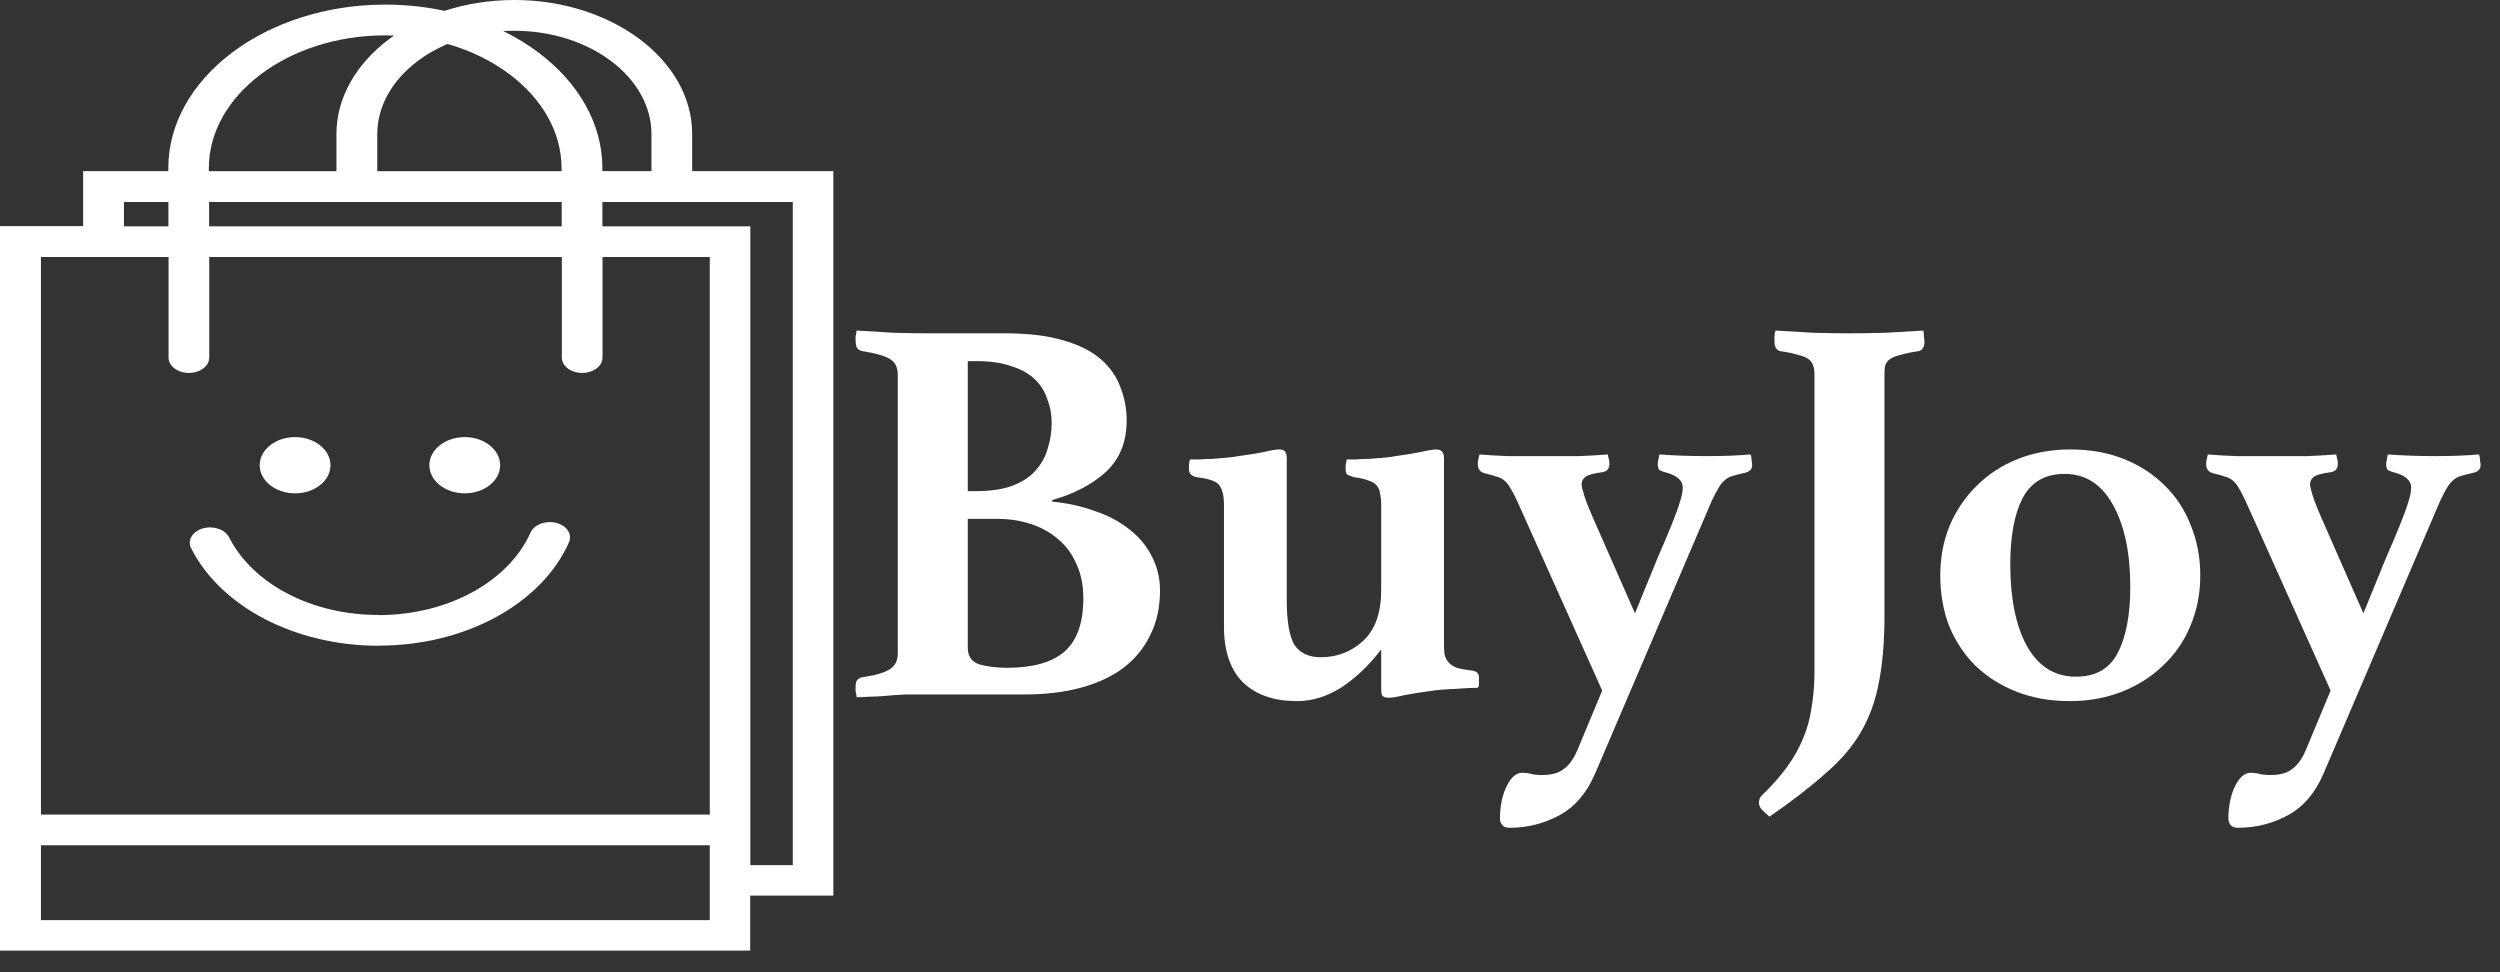 <svg width="90" height="35" viewBox="0 0 90 35" fill="none" xmlns="http://www.w3.org/2000/svg">
<rect x="0" y="0" width="90" height="35" fill="#333333" stroke="none"/>
<path d="M37.88 18.06C38.44 18.113 38.953 18.227 39.42 18.4C39.9 18.56 40.313 18.78 40.66 19.06C41.007 19.327 41.273 19.647 41.46 20.02C41.66 20.393 41.76 20.807 41.76 21.26C41.76 21.873 41.64 22.413 41.4 22.88C41.173 23.347 40.847 23.74 40.42 24.06C40.007 24.367 39.5 24.6 38.9 24.76C38.3 24.92 37.633 25 36.9 25H33.44C33.2 25 32.927 25 32.62 25C32.327 25.013 32.047 25.033 31.78 25.06C31.62 25.073 31.46 25.08 31.3 25.08C31.14 25.093 30.987 25.1 30.84 25.1L30.82 24.96C30.807 24.92 30.8 24.887 30.8 24.86C30.8 24.82 30.8 24.787 30.8 24.76C30.8 24.613 30.82 24.52 30.86 24.48C30.913 24.427 30.973 24.393 31.04 24.38C31.507 24.313 31.833 24.22 32.02 24.1C32.22 23.98 32.32 23.787 32.32 23.52V13.5C32.32 13.233 32.233 13.047 32.06 12.94C31.887 12.82 31.547 12.72 31.04 12.64C30.933 12.613 30.867 12.567 30.84 12.5C30.813 12.42 30.8 12.327 30.8 12.22C30.8 12.193 30.8 12.167 30.8 12.14C30.8 12.1 30.807 12.067 30.82 12.04C30.82 11.987 30.827 11.94 30.84 11.9C31.24 11.927 31.687 11.953 32.18 11.98C32.687 11.993 33.1 12 33.42 12H36.18C37.033 12 37.74 12.087 38.3 12.26C38.86 12.42 39.307 12.647 39.64 12.94C39.973 13.233 40.207 13.573 40.34 13.96C40.487 14.333 40.56 14.727 40.56 15.14C40.56 15.913 40.307 16.533 39.8 17C39.293 17.453 38.653 17.787 37.88 18V18.06ZM34.84 23.32C34.84 23.627 34.98 23.827 35.26 23.92C35.553 24 35.887 24.04 36.26 24.04C37.18 24.04 37.867 23.847 38.32 23.46C38.773 23.06 39 22.42 39 21.54C39 21.06 38.913 20.64 38.74 20.28C38.58 19.92 38.36 19.627 38.08 19.4C37.8 19.16 37.473 18.98 37.1 18.86C36.727 18.74 36.333 18.68 35.92 18.68H34.84V23.32ZM35.16 17.68C35.68 17.68 36.113 17.613 36.46 17.48C36.807 17.347 37.08 17.167 37.28 16.94C37.493 16.7 37.64 16.433 37.72 16.14C37.813 15.847 37.86 15.54 37.86 15.22C37.86 14.913 37.807 14.627 37.7 14.36C37.607 14.08 37.453 13.84 37.24 13.64C37.027 13.44 36.747 13.287 36.4 13.18C36.053 13.06 35.64 13 35.16 13H34.84V17.68H35.16Z" fill="white"/>
<path d="M44.063 18.18C44.063 17.86 44.01 17.627 43.903 17.48C43.81 17.333 43.537 17.233 43.083 17.18C42.897 17.14 42.803 17.047 42.803 16.9C42.803 16.86 42.803 16.807 42.803 16.74C42.803 16.673 42.817 16.607 42.843 16.54C42.923 16.54 43.037 16.54 43.183 16.54C43.33 16.527 43.483 16.52 43.643 16.52C43.803 16.507 43.963 16.493 44.123 16.48C44.297 16.467 44.45 16.447 44.583 16.42C44.89 16.38 45.183 16.333 45.463 16.28C45.743 16.213 45.937 16.18 46.043 16.18C46.163 16.18 46.237 16.207 46.263 16.26C46.303 16.313 46.323 16.387 46.323 16.48V21.6C46.323 22.373 46.417 22.913 46.603 23.22C46.803 23.513 47.117 23.66 47.543 23.66C48.143 23.66 48.657 23.46 49.083 23.06C49.51 22.66 49.723 22.053 49.723 21.24V18.18C49.723 18.02 49.71 17.887 49.683 17.78C49.67 17.66 49.63 17.56 49.563 17.48C49.497 17.4 49.397 17.34 49.263 17.3C49.143 17.247 48.97 17.207 48.743 17.18C48.663 17.153 48.59 17.127 48.523 17.1C48.47 17.073 48.443 17.007 48.443 16.9C48.443 16.86 48.443 16.807 48.443 16.74C48.457 16.673 48.47 16.607 48.483 16.54C48.577 16.54 48.69 16.54 48.823 16.54C48.97 16.527 49.123 16.52 49.283 16.52C49.457 16.507 49.623 16.493 49.783 16.48C49.957 16.467 50.11 16.447 50.243 16.42C50.537 16.38 50.823 16.333 51.103 16.28C51.397 16.213 51.597 16.18 51.703 16.18C51.89 16.18 51.983 16.28 51.983 16.48V23.14C51.983 23.3 51.99 23.44 52.003 23.56C52.03 23.667 52.077 23.76 52.143 23.84C52.21 23.92 52.31 23.987 52.443 24.04C52.577 24.08 52.757 24.113 52.983 24.14C53.157 24.153 53.243 24.24 53.243 24.4C53.243 24.467 53.243 24.533 53.243 24.6C53.243 24.667 53.23 24.72 53.203 24.76C53.03 24.76 52.757 24.773 52.383 24.8C52.023 24.813 51.717 24.84 51.463 24.88C51.17 24.92 50.877 24.967 50.583 25.02C50.303 25.087 50.11 25.12 50.003 25.12C49.883 25.12 49.803 25.093 49.763 25.04C49.737 25 49.723 24.927 49.723 24.82V23.38C49.297 23.94 48.823 24.393 48.303 24.74C47.783 25.073 47.243 25.24 46.683 25.24C45.87 25.24 45.23 25.02 44.763 24.58C44.297 24.127 44.063 23.453 44.063 22.56V18.18Z" fill="white"/>
<path d="M58.859 22.08C59.179 21.293 59.446 20.64 59.659 20.12C59.886 19.6 60.066 19.173 60.199 18.84C60.332 18.507 60.426 18.247 60.479 18.06C60.546 17.86 60.579 17.693 60.579 17.56C60.579 17.293 60.366 17.107 59.939 17C59.846 16.973 59.779 16.947 59.739 16.92C59.699 16.88 59.679 16.807 59.679 16.7C59.679 16.66 59.686 16.613 59.699 16.56C59.712 16.493 59.726 16.427 59.739 16.36C60.272 16.4 60.852 16.42 61.479 16.42C62.039 16.42 62.552 16.4 63.019 16.36C63.046 16.427 63.059 16.5 63.059 16.58C63.072 16.66 63.079 16.713 63.079 16.74C63.079 16.887 62.992 16.98 62.819 17.02C62.632 17.06 62.479 17.1 62.359 17.14C62.252 17.167 62.159 17.22 62.079 17.3C61.999 17.367 61.926 17.46 61.859 17.58C61.792 17.687 61.712 17.84 61.619 18.04L57.419 27.86C57.112 28.567 56.679 29.067 56.119 29.36C55.572 29.653 54.979 29.8 54.339 29.8C54.219 29.8 54.132 29.767 54.079 29.7C54.026 29.633 53.999 29.56 53.999 29.48C53.999 29.027 54.079 28.633 54.239 28.3C54.399 27.98 54.586 27.82 54.799 27.82C54.919 27.82 55.026 27.833 55.119 27.86C55.212 27.887 55.346 27.9 55.519 27.9C55.866 27.9 56.126 27.827 56.299 27.68C56.486 27.547 56.646 27.327 56.779 27.02L57.679 24.86L54.619 18.04C54.526 17.84 54.446 17.687 54.379 17.58C54.312 17.46 54.239 17.367 54.159 17.3C54.079 17.233 53.986 17.187 53.879 17.16C53.772 17.12 53.632 17.08 53.459 17.04C53.286 17 53.199 16.887 53.199 16.7C53.199 16.62 53.219 16.507 53.259 16.36C53.579 16.387 53.919 16.407 54.279 16.42C54.639 16.42 55.079 16.42 55.599 16.42C56.079 16.42 56.492 16.42 56.839 16.42C57.186 16.407 57.532 16.387 57.879 16.36C57.919 16.507 57.939 16.62 57.939 16.7C57.939 16.873 57.852 16.973 57.679 17C57.359 17.04 57.152 17.1 57.059 17.18C56.979 17.247 56.939 17.333 56.939 17.44C56.939 17.507 56.972 17.647 57.039 17.86C57.106 18.073 57.252 18.433 57.479 18.94L58.859 22.08Z" fill="white"/>
<path d="M65.321 13.5C65.321 13.367 65.308 13.26 65.281 13.18C65.254 13.087 65.201 13.007 65.121 12.94C65.041 12.873 64.914 12.82 64.741 12.78C64.581 12.727 64.361 12.68 64.081 12.64C63.947 12.6 63.881 12.487 63.881 12.3C63.881 12.26 63.881 12.2 63.881 12.12C63.881 12.04 63.894 11.967 63.921 11.9C64.347 11.927 64.801 11.953 65.281 11.98C65.774 11.993 66.214 12 66.601 12C66.974 12 67.401 11.993 67.881 11.98C68.361 11.953 68.814 11.927 69.241 11.9C69.254 11.967 69.261 12.04 69.261 12.12C69.274 12.2 69.281 12.26 69.281 12.3C69.281 12.487 69.214 12.6 69.081 12.64C68.801 12.68 68.574 12.727 68.401 12.78C68.241 12.82 68.114 12.873 68.021 12.94C67.941 13.007 67.887 13.087 67.861 13.18C67.847 13.26 67.841 13.367 67.841 13.5V22.16C67.841 23.093 67.774 23.893 67.641 24.56C67.521 25.213 67.308 25.807 67.001 26.34C66.694 26.873 66.267 27.373 65.721 27.84C65.187 28.32 64.514 28.84 63.701 29.4C63.594 29.307 63.501 29.22 63.421 29.14C63.354 29.06 63.321 28.98 63.321 28.9C63.321 28.793 63.354 28.707 63.421 28.64C63.794 28.28 64.101 27.933 64.341 27.6C64.581 27.267 64.774 26.92 64.921 26.56C65.067 26.213 65.167 25.84 65.221 25.44C65.287 25.053 65.321 24.627 65.321 24.16V13.5Z" fill="white"/>
<path d="M69.85 20.72C69.85 20.067 69.964 19.467 70.19 18.92C70.43 18.36 70.757 17.88 71.17 17.48C71.584 17.067 72.077 16.747 72.65 16.52C73.224 16.293 73.85 16.18 74.53 16.18C75.237 16.18 75.877 16.293 76.45 16.52C77.024 16.747 77.517 17.067 77.93 17.48C78.344 17.88 78.657 18.36 78.87 18.92C79.097 19.467 79.21 20.067 79.21 20.72C79.21 21.373 79.09 21.98 78.85 22.54C78.624 23.087 78.297 23.56 77.87 23.96C77.457 24.36 76.964 24.673 76.39 24.9C75.817 25.127 75.19 25.24 74.51 25.24C73.804 25.24 73.164 25.127 72.59 24.9C72.017 24.673 71.524 24.36 71.11 23.96C70.71 23.56 70.397 23.087 70.17 22.54C69.957 21.98 69.85 21.373 69.85 20.72ZM72.37 20.32C72.37 21.547 72.57 22.527 72.97 23.26C73.384 23.993 73.97 24.36 74.73 24.36C75.437 24.36 75.937 24.08 76.23 23.52C76.537 22.947 76.69 22.147 76.69 21.12C76.69 19.907 76.484 18.927 76.07 18.18C75.657 17.433 75.077 17.06 74.33 17.06C73.624 17.06 73.117 17.353 72.81 17.94C72.517 18.513 72.37 19.307 72.37 20.32Z" fill="white"/>
<path d="M85.082 22.08C85.402 21.293 85.669 20.64 85.882 20.12C86.109 19.6 86.289 19.173 86.422 18.84C86.556 18.507 86.649 18.247 86.702 18.06C86.769 17.86 86.802 17.693 86.802 17.56C86.802 17.293 86.589 17.107 86.162 17C86.069 16.973 86.002 16.947 85.962 16.92C85.922 16.88 85.902 16.807 85.902 16.7C85.902 16.66 85.909 16.613 85.922 16.56C85.936 16.493 85.949 16.427 85.962 16.36C86.496 16.4 87.076 16.42 87.702 16.42C88.262 16.42 88.776 16.4 89.242 16.36C89.269 16.427 89.282 16.5 89.282 16.58C89.296 16.66 89.302 16.713 89.302 16.74C89.302 16.887 89.216 16.98 89.042 17.02C88.856 17.06 88.702 17.1 88.582 17.14C88.476 17.167 88.382 17.22 88.302 17.3C88.222 17.367 88.149 17.46 88.082 17.58C88.016 17.687 87.936 17.84 87.842 18.04L83.642 27.86C83.336 28.567 82.902 29.067 82.342 29.36C81.796 29.653 81.202 29.8 80.562 29.8C80.442 29.8 80.356 29.767 80.302 29.7C80.249 29.633 80.222 29.56 80.222 29.48C80.222 29.027 80.302 28.633 80.462 28.3C80.622 27.98 80.809 27.82 81.022 27.82C81.142 27.82 81.249 27.833 81.342 27.86C81.436 27.887 81.569 27.9 81.742 27.9C82.089 27.9 82.349 27.827 82.522 27.68C82.709 27.547 82.869 27.327 83.002 27.02L83.902 24.86L80.842 18.04C80.749 17.84 80.669 17.687 80.602 17.58C80.536 17.46 80.462 17.367 80.382 17.3C80.302 17.233 80.209 17.187 80.102 17.16C79.996 17.12 79.856 17.08 79.682 17.04C79.509 17 79.422 16.887 79.422 16.7C79.422 16.62 79.442 16.507 79.482 16.36C79.802 16.387 80.142 16.407 80.502 16.42C80.862 16.42 81.302 16.42 81.822 16.42C82.302 16.42 82.716 16.42 83.062 16.42C83.409 16.407 83.756 16.387 84.102 16.36C84.142 16.507 84.162 16.62 84.162 16.7C84.162 16.873 84.076 16.973 83.902 17C83.582 17.04 83.376 17.1 83.282 17.18C83.202 17.247 83.162 17.333 83.162 17.44C83.162 17.507 83.196 17.647 83.262 17.86C83.329 18.073 83.476 18.433 83.702 18.94L85.082 22.08Z" fill="white"/>
<path d="M12.112 6.164V4.828C12.112 3.5 12.835 2.293 13.992 1.42C14.055 1.373 14.124 1.325 14.187 1.281C14.08 1.277 13.972 1.273 13.865 1.273C12.122 1.273 10.535 1.811 9.383 2.679C8.231 3.548 7.518 4.744 7.518 6.057V6.164H12.112ZM10.623 15.736C11.326 15.736 11.898 16.189 11.898 16.748C11.898 17.307 11.326 17.76 10.623 17.76C9.92 17.76 9.349 17.307 9.349 16.748C9.349 16.189 9.92 15.736 10.623 15.736ZM16.731 15.736C17.434 15.736 18.005 16.189 18.005 16.748C18.005 17.307 17.434 17.76 16.731 17.76C16.028 17.76 15.457 17.307 15.457 16.748C15.457 16.189 16.028 15.736 16.731 15.736ZM19.099 19.173C19.225 18.886 19.636 18.728 20.021 18.823C20.402 18.919 20.612 19.228 20.485 19.519C20.002 20.616 19.069 21.558 17.849 22.22C16.662 22.864 15.207 23.243 13.631 23.243V23.247C12.112 23.247 10.701 22.89 9.535 22.286C8.338 21.664 7.401 20.774 6.879 19.732C6.737 19.449 6.928 19.129 7.303 19.022C7.679 18.915 8.104 19.059 8.246 19.342C8.666 20.17 9.408 20.881 10.364 21.377C11.292 21.859 12.415 22.139 13.631 22.139V22.143C14.885 22.143 16.047 21.841 16.994 21.326C17.966 20.796 18.713 20.045 19.099 19.173ZM16.003 0.39C16.775 0.14 17.624 0 18.517 0C20.28 0 21.881 0.545 23.038 1.417C24.2 2.293 24.918 3.496 24.918 4.825V6.16H30V32.241H27.007V34.221C18.005 34.221 9.002 34.221 0 34.221V8.14H2.993V6.16H6.059V6.054C6.059 4.434 6.937 2.962 8.353 1.895C9.769 0.828 11.722 0.166 13.87 0.166C14.607 0.166 15.325 0.243 16.003 0.39ZM23.453 6.164V4.828C23.453 3.805 22.897 2.874 22.003 2.201C21.11 1.527 19.875 1.108 18.517 1.108C18.381 1.108 18.249 1.111 18.117 1.119C18.576 1.343 19.006 1.604 19.391 1.895C20.807 2.962 21.686 4.434 21.686 6.054V6.16H23.458L23.453 6.164ZM16.111 1.582C15.715 1.752 15.349 1.958 15.032 2.201C14.138 2.874 13.582 3.805 13.582 4.828V6.164H20.216V6.057C20.216 4.744 19.504 3.548 18.352 2.679C17.722 2.204 16.96 1.825 16.111 1.582ZM27.012 31.144H28.54V7.272H21.686V8.148H27.012V31.144ZM20.221 7.272H7.528V8.148H20.221V7.272ZM6.063 7.272H4.462V8.148H6.063V7.272ZM25.552 9.252H21.691V12.873C21.691 13.178 21.364 13.425 20.959 13.425C20.553 13.425 20.226 13.178 20.226 12.873V9.252H7.533V12.873C7.533 13.178 7.206 13.425 6.801 13.425C6.395 13.425 6.068 13.178 6.068 12.873V9.252H1.474V29.326H25.552V9.252ZM1.474 30.43V33.124H25.552V30.43H1.474Z" fill="white"/>
</svg>
